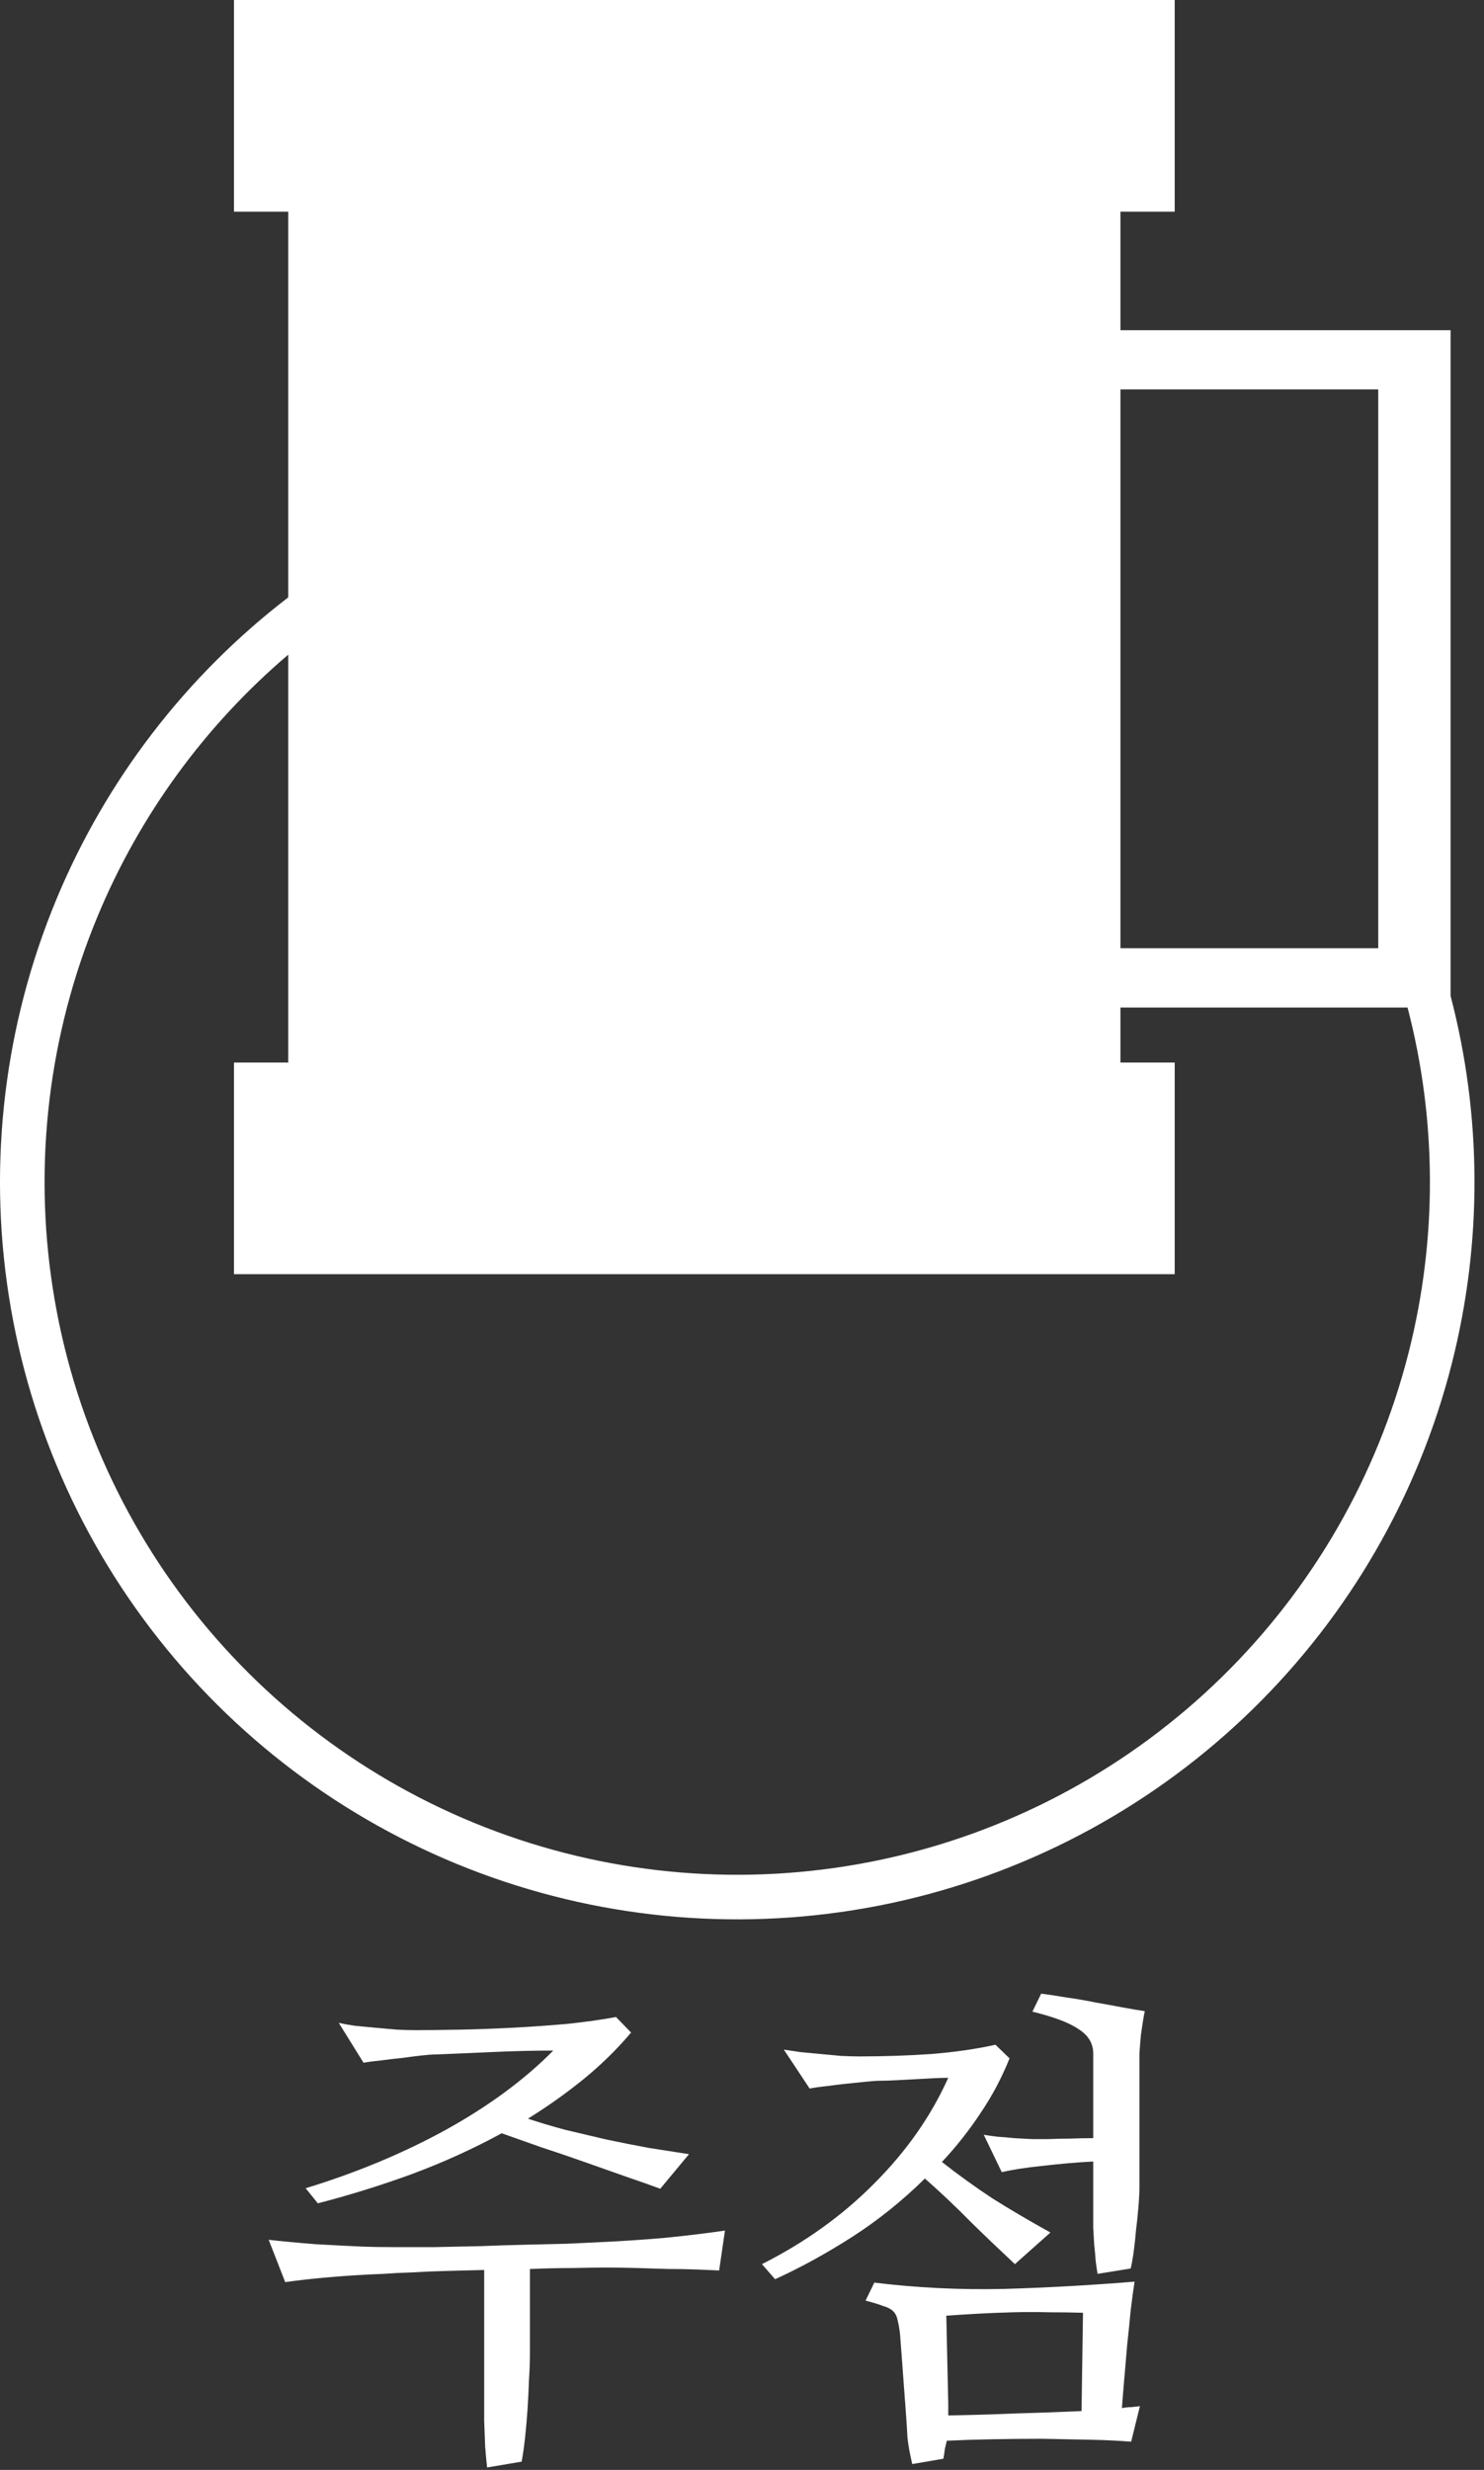 <svg width="143" height="238" viewBox="0 0 143 238" fill="none" xmlns="http://www.w3.org/2000/svg">
<rect x="0" y="0" width="143" height="238" fill="#333333" stroke="none"/>
<path fill-rule="evenodd" clip-rule="evenodd" d="M22.546 0H113.196V20.396H107.966V31.817H139.781V95.966C142.807 107.559 142.856 119.747 139.899 131.392C136.686 144.044 130.05 155.566 120.718 164.694C111.387 173.822 99.721 180.202 87.001 183.134C74.282 186.067 61 185.438 48.614 181.317C36.228 177.196 25.217 169.742 16.79 159.774C8.363 149.806 2.844 137.708 0.841 124.809C-1.162 111.911 0.428 98.709 5.436 86.655C10.211 75.159 17.919 65.13 27.776 57.561V20.396H22.546V0ZM107.966 97.083H135.633C138.468 107.965 138.511 119.405 135.736 130.335C132.717 142.222 126.482 153.048 117.715 161.624C108.948 170.199 97.987 176.194 86.037 178.949C74.086 181.704 61.607 181.113 49.97 177.242C38.333 173.37 27.988 166.367 20.07 157.001C12.152 147.635 6.967 136.269 5.086 124.15C3.204 112.031 4.697 99.628 9.402 88.302C13.457 78.54 19.763 69.904 27.776 63.083V102.386H22.546V122.782H113.196V102.386H107.966V97.083ZM107.966 37.528V91.373H132.808V37.528H107.966ZM54.484 205.234C53.203 204.891 52 204.531 50.875 204.156C52.781 202.969 54.563 201.703 56.219 200.359C57.906 198.984 59.438 197.484 60.813 195.859L59.359 194.359C58.016 194.609 56.469 194.828 54.719 195.016C52.969 195.172 51.203 195.297 49.422 195.391C47.641 195.484 45.922 195.547 44.266 195.578C42.609 195.609 41.219 195.625 40.094 195.625C39.563 195.625 38.953 195.609 38.266 195.578C37.578 195.516 36.875 195.453 36.156 195.391C35.469 195.328 34.813 195.266 34.188 195.203C33.563 195.109 33.047 195.016 32.641 194.922L35.031 198.766C35.563 198.672 36.156 198.594 36.813 198.531C37.5 198.438 38.172 198.359 38.828 198.297C39.484 198.203 40.094 198.125 40.656 198.062C41.219 198 41.656 197.969 41.969 197.969C43.594 197.906 45.422 197.828 47.453 197.734C49.516 197.641 51.469 197.594 53.313 197.594C50.531 200.406 47.078 202.953 42.953 205.234C38.859 207.484 34.359 209.359 29.453 210.859L30.625 212.312C33.656 211.531 36.672 210.594 39.672 209.5C42.703 208.375 45.594 207.062 48.344 205.562C49.5 205.969 50.781 206.422 52.188 206.922C53.625 207.391 55.047 207.875 56.453 208.375C57.859 208.875 59.188 209.344 60.438 209.781C61.719 210.219 62.781 210.594 63.625 210.906L66.391 207.578C65.172 207.391 63.875 207.188 62.5 206.969C61.156 206.719 59.813 206.453 58.469 206.172C57.125 205.859 55.797 205.547 54.484 205.234ZM50.969 229.422C51.031 228.484 51.063 227.594 51.063 226.75V218.641C52.563 218.578 53.938 218.547 55.188 218.547C56.438 218.516 57.484 218.5 58.328 218.5C59.359 218.5 60.391 218.516 61.422 218.547C62.453 218.578 63.453 218.609 64.422 218.641C65.391 218.641 66.281 218.656 67.094 218.688C67.938 218.719 68.672 218.75 69.297 218.781L69.859 214.938C68.172 215.188 66.234 215.422 64.047 215.641C61.891 215.828 59.766 215.969 57.672 216.062C56.922 216.094 55.938 216.141 54.719 216.203C53.531 216.234 52.219 216.266 50.781 216.297C49.375 216.328 47.891 216.375 46.328 216.438C44.797 216.469 43.313 216.5 41.875 216.531H37.891C36.703 216.531 35.719 216.516 34.938 216.484C33.531 216.422 32.016 216.344 30.391 216.25C28.797 216.125 27.297 215.984 25.891 215.828L27.484 219.906C28.578 219.75 29.797 219.609 31.141 219.484C32.516 219.359 33.797 219.266 34.984 219.203C35.484 219.172 36.141 219.141 36.953 219.109C37.766 219.047 38.688 219 39.719 218.969C40.75 218.906 41.859 218.859 43.047 218.828C44.234 218.797 45.438 218.766 46.656 218.734V228.344V230.688V233.266C46.688 234.141 46.719 234.969 46.75 235.75C46.813 236.562 46.875 237.234 46.938 237.766L50.266 237.203C50.391 236.547 50.5 235.781 50.594 234.906C50.688 234.062 50.766 233.172 50.828 232.234C50.891 231.297 50.938 230.359 50.969 229.422ZM100.469 208.703C102.031 208.516 103.656 208.375 105.344 208.281V213.203V214.656C105.375 215.188 105.406 215.734 105.438 216.297C105.5 216.828 105.547 217.344 105.578 217.844C105.641 218.344 105.703 218.766 105.766 219.109L108.953 218.594C109.047 218.219 109.141 217.703 109.234 217.047C109.328 216.359 109.406 215.641 109.469 214.891C109.563 214.141 109.641 213.391 109.703 212.641C109.766 211.891 109.797 211.234 109.797 210.672V197.969C109.797 197.812 109.813 197.562 109.844 197.219C109.875 196.875 109.906 196.5 109.938 196.094C110 195.656 110.063 195.234 110.125 194.828C110.188 194.422 110.25 194.078 110.313 193.797C109.688 193.703 108.953 193.578 108.109 193.422C107.297 193.266 106.438 193.109 105.531 192.953C104.625 192.766 103.719 192.609 102.813 192.484C101.906 192.328 101.078 192.203 100.328 192.109L99.484 193.844C101.547 194.344 103.031 194.906 103.938 195.531C104.875 196.125 105.344 196.906 105.344 197.875V206.031C104.625 206.031 103.875 206.047 103.094 206.078C102.344 206.078 101.656 206.094 101.031 206.125H99.438C98.875 206.094 98.297 206.062 97.703 206.031C97.141 205.969 96.594 205.922 96.063 205.891C95.563 205.828 95.141 205.766 94.797 205.703L96.531 209.312C97.594 209.062 98.906 208.859 100.469 208.703ZM109 231.953C108.719 231.953 108.422 231.984 108.109 232.047C108.172 231.172 108.25 230.203 108.344 229.141L108.625 225.859C108.75 224.734 108.859 223.656 108.953 222.625C109.078 221.594 109.203 220.672 109.328 219.859C105.141 220.203 100.938 220.438 96.719 220.562C92.5 220.656 88.344 220.453 84.25 219.953L83.406 221.688C84.125 221.875 84.688 222.047 85.094 222.203C85.531 222.328 85.859 222.5 86.078 222.719C86.297 222.938 86.438 223.234 86.5 223.609C86.594 223.953 86.672 224.406 86.734 224.969L87.297 232.562C87.359 233.375 87.406 234.125 87.438 234.812C87.5 235.5 87.656 236.375 87.906 237.438L90.906 236.922C90.969 236.609 91.016 236.297 91.047 235.984C91.109 235.703 91.172 235.438 91.234 235.188C92.578 235.125 94.047 235.078 95.641 235.047C97.234 235.016 98.828 235 100.422 235C102.016 235.031 103.563 235.062 105.063 235.094C106.563 235.125 107.875 235.188 109 235.281L109.844 231.859L109 231.953ZM101.125 222.812C102.313 222.812 103.391 222.828 104.359 222.859L104.219 232.328C102.25 232.422 100.125 232.5 97.844 232.562C95.563 232.656 93.406 232.719 91.375 232.75V231.672L91.188 223.141C92.031 223.078 93.016 223.016 94.141 222.953C95.266 222.891 96.422 222.844 97.609 222.812C98.797 222.781 99.969 222.781 101.125 222.812ZM95.641 211.844C93.984 210.75 92.359 209.578 90.766 208.328C92.141 206.859 93.375 205.297 94.469 203.641C95.594 201.984 96.531 200.219 97.281 198.344L95.922 197.031C94.109 197.438 92.063 197.734 89.781 197.922C87.5 198.078 85.188 198.156 82.844 198.156C82.344 198.156 81.75 198.141 81.063 198.109C80.406 198.047 79.734 197.984 79.047 197.922C78.359 197.859 77.703 197.797 77.078 197.734C76.453 197.641 75.938 197.562 75.531 197.5L78.016 201.25C78.516 201.156 79.078 201.078 79.703 201.016C80.359 200.922 81 200.844 81.625 200.781C82.281 200.719 82.891 200.656 83.453 200.594C84.047 200.531 84.516 200.5 84.859 200.5C85.297 200.5 85.797 200.484 86.359 200.453C86.922 200.422 87.5 200.391 88.094 200.359C88.688 200.328 89.266 200.297 89.828 200.266C90.391 200.234 90.906 200.219 91.375 200.219C89.719 203.906 87.344 207.297 84.25 210.391C81.188 213.484 77.578 216.078 73.422 218.172L74.688 219.625C77.094 218.531 79.547 217.188 82.047 215.594C84.578 213.969 86.938 212.078 89.125 209.922C90.719 211.328 92.203 212.734 93.578 214.141C94.984 215.516 96.391 216.859 97.797 218.172L101.219 215.125C99.188 214 97.328 212.906 95.641 211.844Z" fill="white"/>
</svg>
